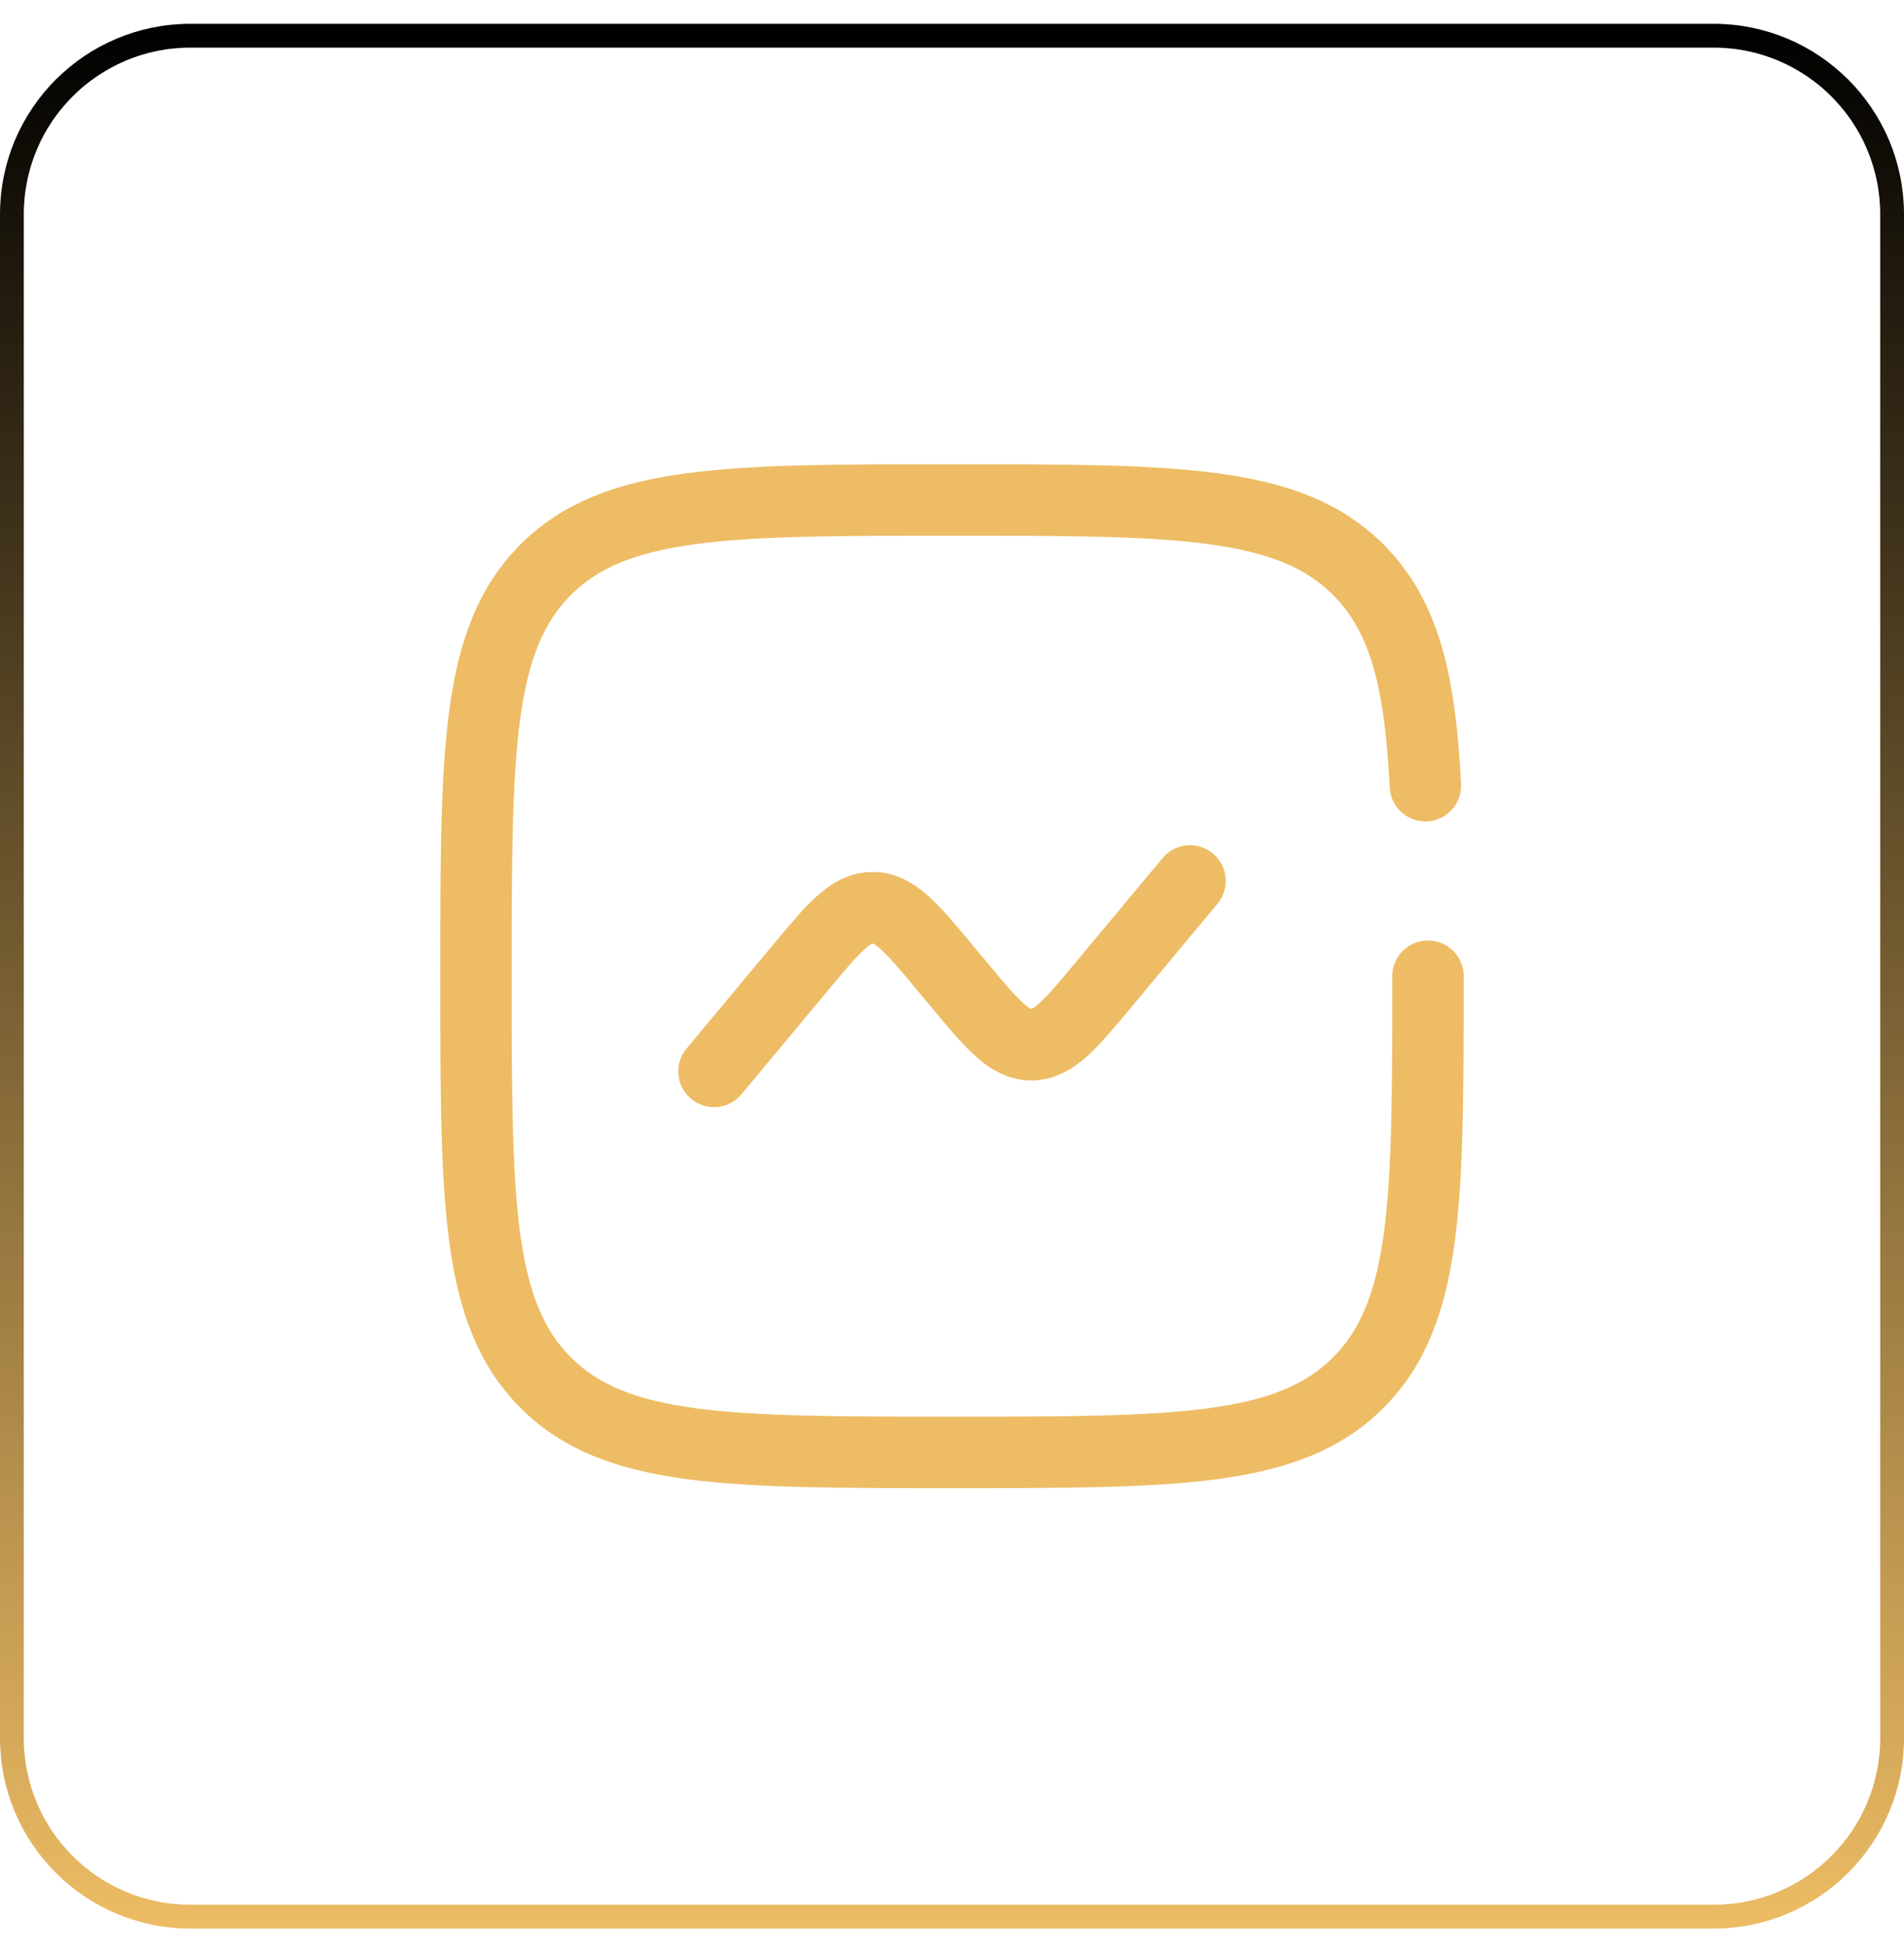 <svg width="40" height="41" viewBox="0 0 40 41" fill="none" xmlns="http://www.w3.org/2000/svg">
<g filter="url(#filter0_i_852_334)">
<path d="M0 4.5C0 2.291 1.791 0.5 4 0.5H36C38.209 0.5 40 2.291 40 4.5V36.5C40 38.709 38.209 40.5 36 40.5H4C1.791 40.5 0 38.709 0 36.5V4.5Z" fill="white" fill-opacity="0.05"/>
<path d="M0.25 4.5C0.25 2.429 1.929 0.75 4 0.75H36C38.071 0.75 39.75 2.429 39.75 4.5V36.5C39.75 38.571 38.071 40.25 36 40.25H4C1.929 40.25 0.25 38.571 0.25 36.5V4.5Z" stroke="url(#paint0_linear_852_334)" stroke-width="0.5"/>
<path d="M15 22.5L16.797 20.344C17.509 19.489 17.865 19.062 18.333 19.062C18.802 19.062 19.158 19.489 19.87 20.344L20.13 20.656C20.842 21.511 21.198 21.938 21.667 21.938C22.136 21.938 22.491 21.511 23.203 20.656L25 18.5" stroke="#EDBC64" stroke-width="1.5" stroke-linecap="round"/>
<path d="M30 20.5C30 25.214 30 27.571 28.535 29.035C27.072 30.5 24.714 30.5 20 30.5C15.286 30.5 12.929 30.5 11.464 29.035C10 27.572 10 25.214 10 20.5C10 15.786 10 13.429 11.464 11.964C12.93 10.5 15.286 10.5 20 10.5C24.714 10.5 27.071 10.5 28.535 11.964C29.509 12.938 29.835 14.307 29.945 16.5" stroke="#EDBC64" stroke-width="1.5" stroke-linecap="round"/>
</g>
<defs>
<filter id="filter0_i_852_334" x="0" y="0.5" width="40" height="40" filterUnits="userSpaceOnUse" color-interpolation-filters="sRGB">
<feFlood flood-opacity="0" result="BackgroundImageFix"/>
<feBlend mode="normal" in="SourceGraphic" in2="BackgroundImageFix" result="shape"/>
<feColorMatrix in="SourceAlpha" type="matrix" values="0 0 0 0 0 0 0 0 0 0 0 0 0 0 0 0 0 0 127 0" result="hardAlpha"/>
<feOffset/>
<feGaussianBlur stdDeviation="5.9"/>
<feComposite in2="hardAlpha" operator="arithmetic" k2="-1" k3="1"/>
<feColorMatrix type="matrix" values="0 0 0 0 0.929 0 0 0 0 0.737 0 0 0 0 0.392 0 0 0 0.1 0"/>
<feBlend mode="normal" in2="shape" result="effect1_innerShadow_852_334"/>
</filter>
<linearGradient id="paint0_linear_852_334" x1="20" y1="0.5" x2="20" y2="40.5" gradientUnits="userSpaceOnUse">
<stop/>
<stop offset="1" stop-color="#EDBC64"/>
</linearGradient>
</defs>
</svg>
